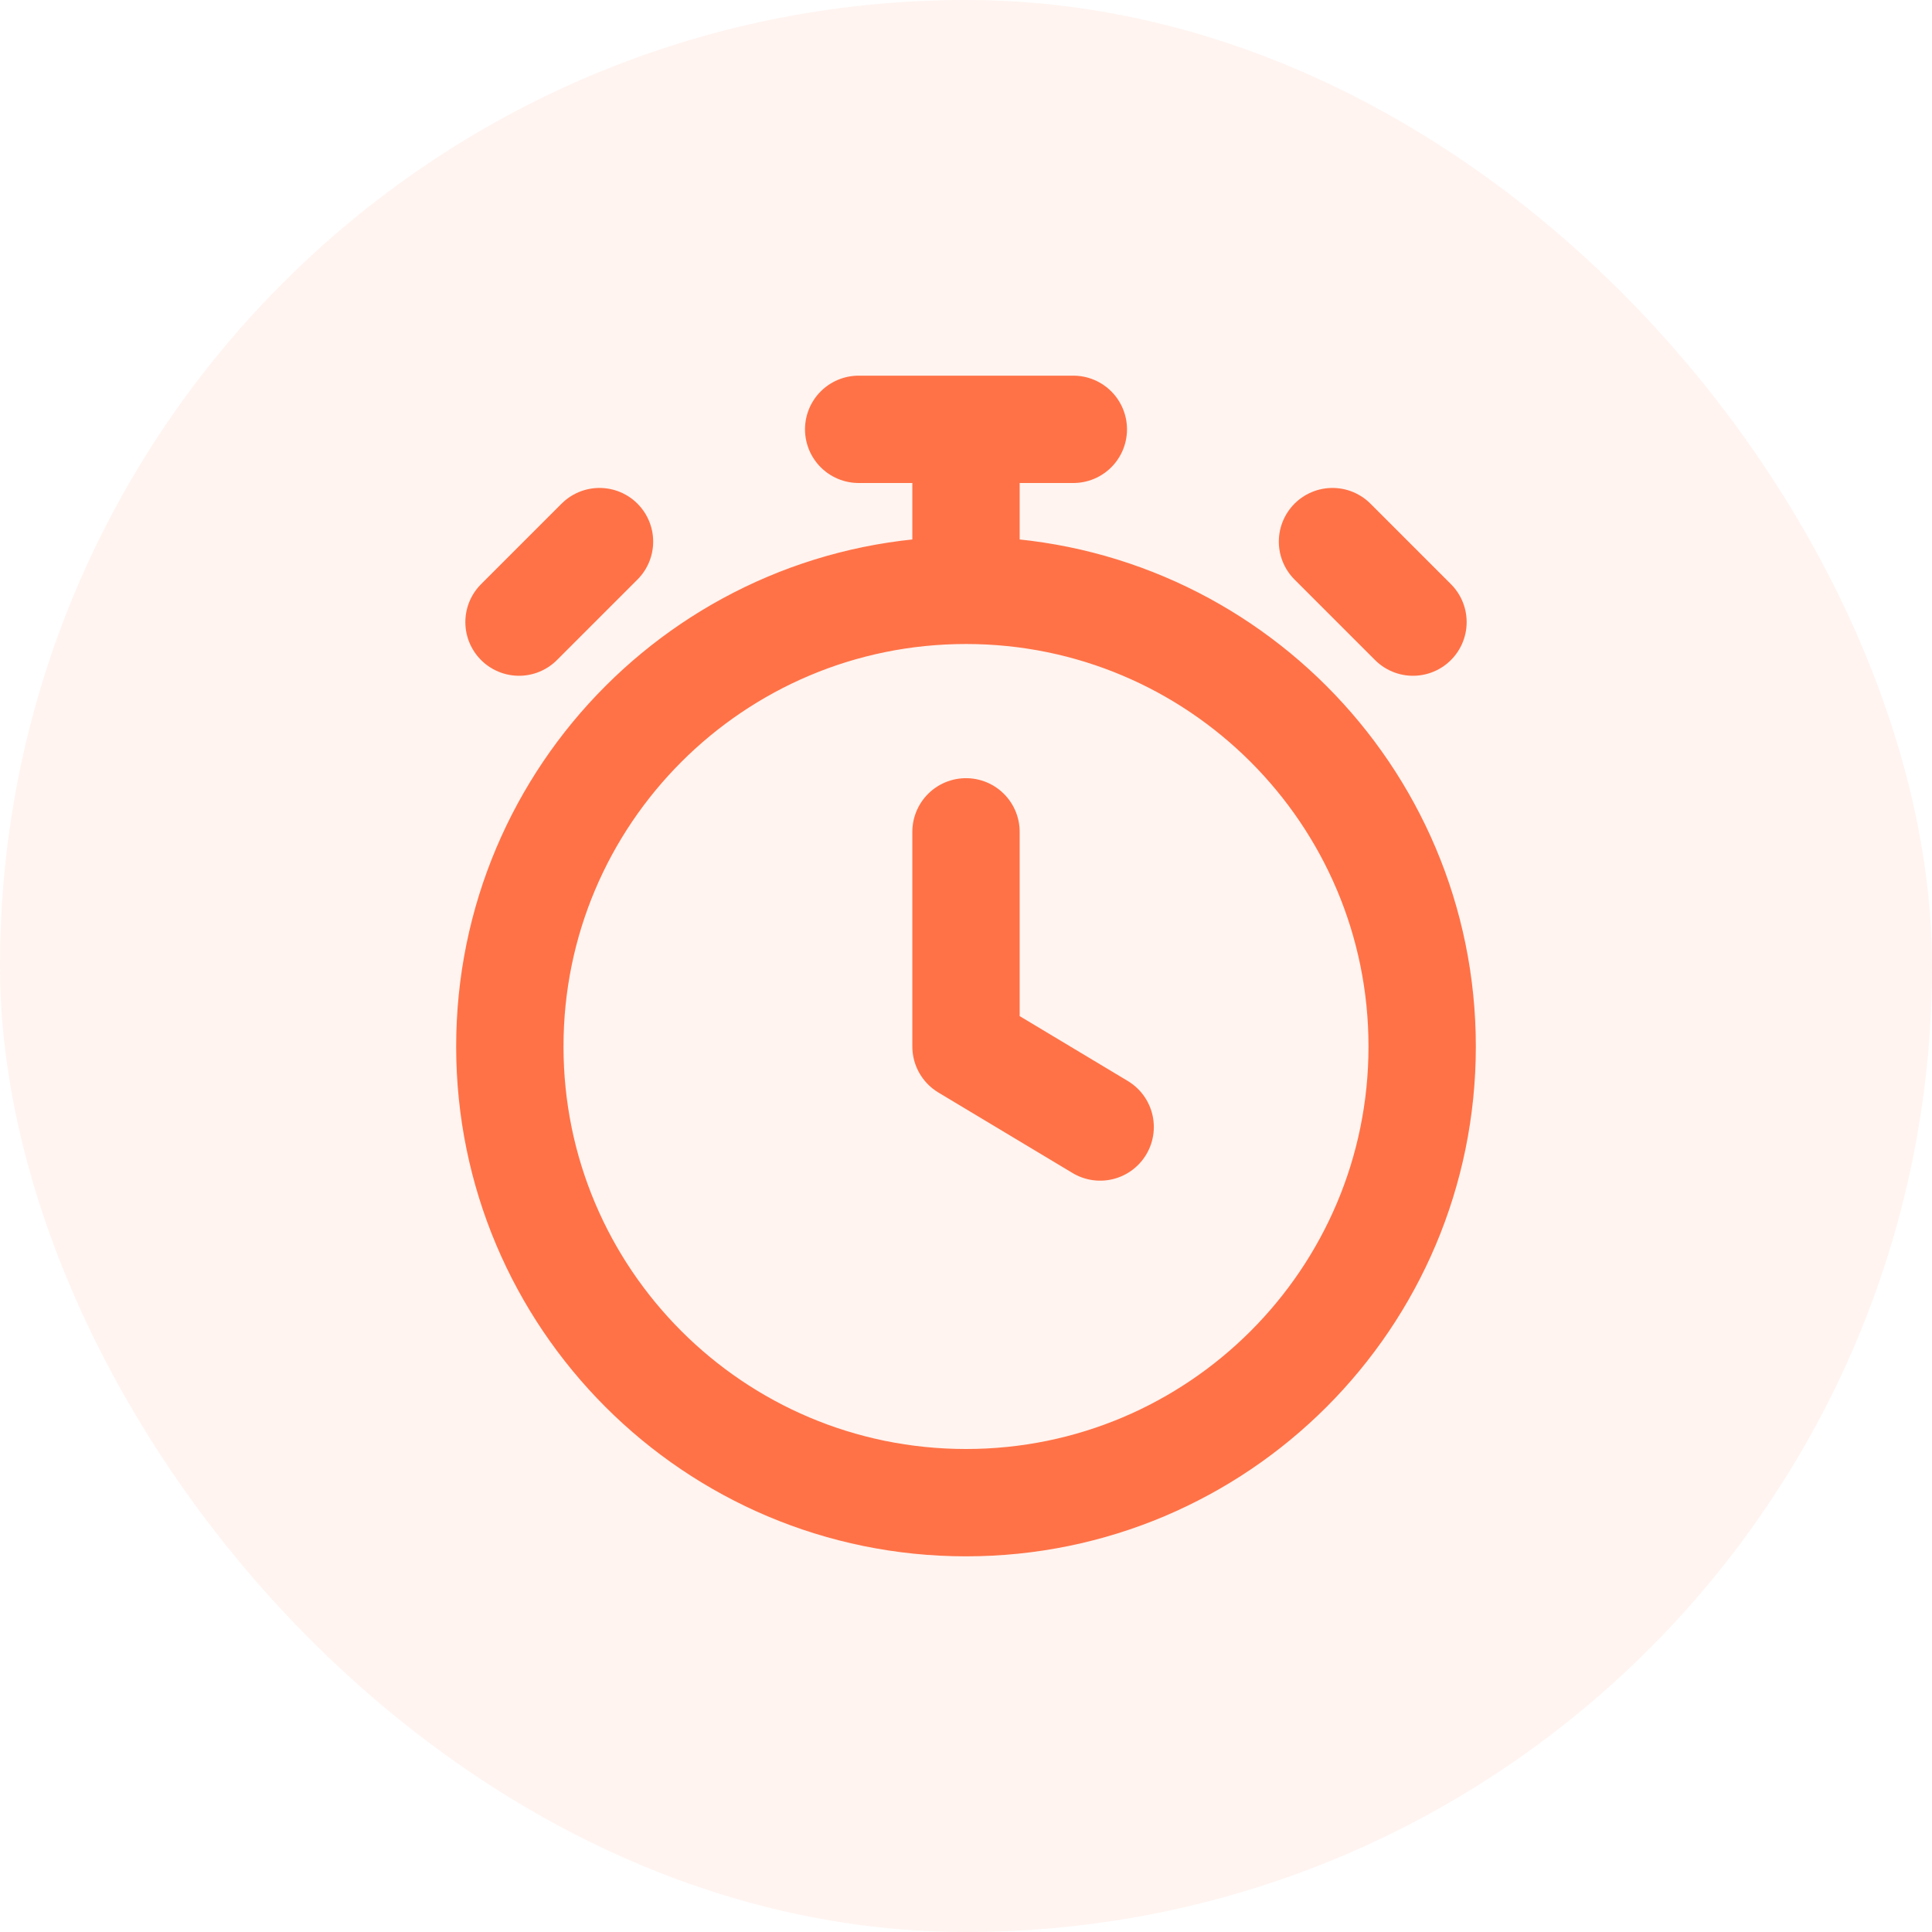 <svg width="36" height="36" viewBox="0 0 36 36" fill="none" xmlns="http://www.w3.org/2000/svg">
<rect width="36" height="36" rx="18" fill="#FF7247" fill-opacity="0.08"/>
<path d="M18 15.5V19.5L20.5 21M18 11C13.306 11 9.5 14.806 9.5 19.5C9.5 24.194 13.306 28 18 28C22.694 28 26.5 24.194 26.5 19.5C26.5 14.806 22.694 11 18 11ZM18 11V8M16 8H20M26.329 11.592L24.829 10.092L25.579 10.842M9.671 11.592L11.171 10.092L10.421 10.842" stroke="#FF7247" stroke-width="2" stroke-linecap="round" stroke-linejoin="round"/>
</svg>
